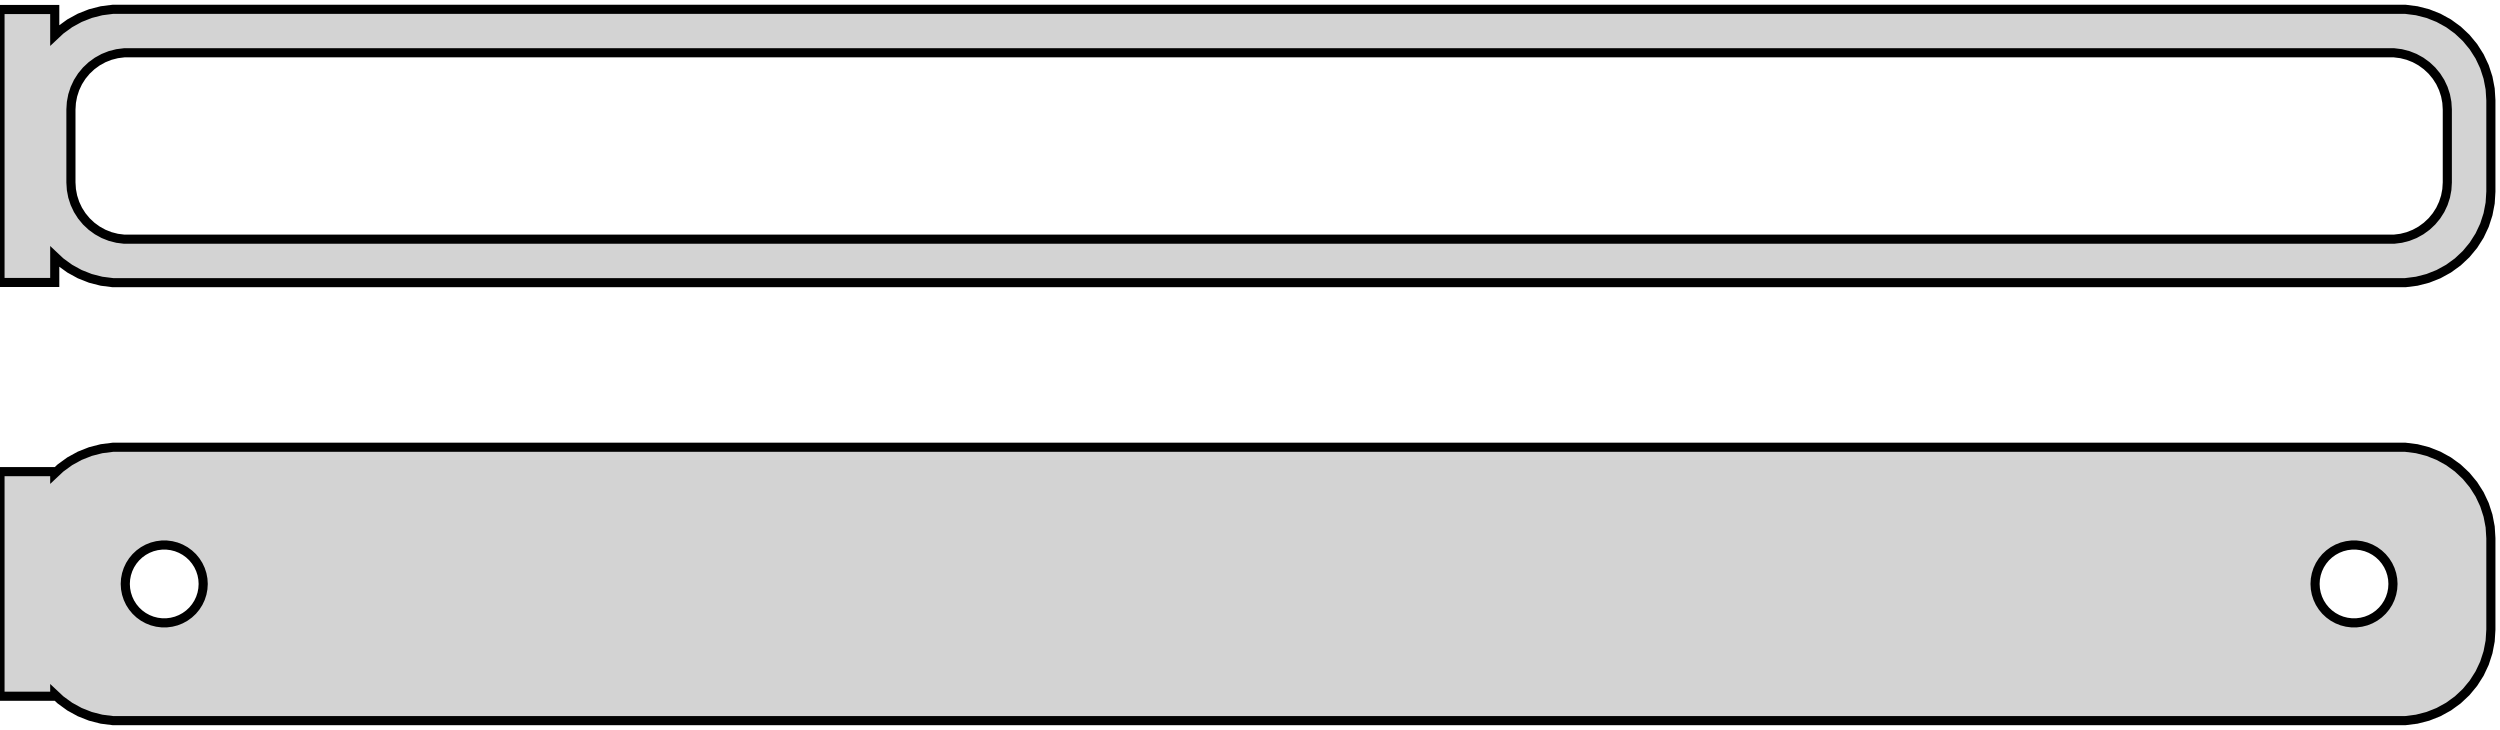 <?xml version="1.0" standalone="no"?>
<!DOCTYPE svg PUBLIC "-//W3C//DTD SVG 1.1//EN" "http://www.w3.org/Graphics/SVG/1.1/DTD/svg11.dtd">
<svg width="137mm" height="40mm" viewBox="-69 -80 137 40" xmlns="http://www.w3.org/2000/svg" version="1.1">
<title>OpenSCAD Model</title>
<path d="
M 63.437,-64.589 L 64.045,-64.745 L 64.629,-64.976 L 65.179,-65.278 L 65.687,-65.647 L 66.145,-66.077
 L 66.545,-66.561 L 66.882,-67.091 L 67.149,-67.659 L 67.343,-68.257 L 67.461,-68.873 L 67.5,-69.5
 L 67.5,-74.5 L 67.461,-75.127 L 67.343,-75.743 L 67.149,-76.341 L 66.882,-76.909 L 66.545,-77.439
 L 66.145,-77.923 L 65.687,-78.353 L 65.179,-78.722 L 64.629,-79.024 L 64.045,-79.255 L 63.437,-79.411
 L 62.814,-79.49 L -62.814,-79.49 L -63.437,-79.411 L -64.045,-79.255 L -64.629,-79.024 L -65.179,-78.722
 L -65.687,-78.353 L -66,-78.059 L -66,-79.479 L -69,-79.479 L -69,-64.521 L -66,-64.521
 L -66,-65.941 L -65.687,-65.647 L -65.179,-65.278 L -64.629,-64.976 L -64.045,-64.745 L -63.437,-64.589
 L -62.814,-64.51 L 62.814,-64.51 z
M -62.195,-66.893 L -62.583,-66.942 L -62.962,-67.039 L -63.325,-67.183 L -63.668,-67.372 L -63.984,-67.602
 L -64.269,-67.869 L -64.518,-68.17 L -64.728,-68.5 L -64.894,-68.854 L -65.015,-69.226 L -65.088,-69.61
 L -65.113,-70 L -65.113,-74 L -65.088,-74.39 L -65.015,-74.774 L -64.894,-75.146 L -64.728,-75.5
 L -64.518,-75.83 L -64.269,-76.131 L -63.984,-76.398 L -63.668,-76.628 L -63.325,-76.817 L -62.962,-76.961
 L -62.583,-77.058 L -62.195,-77.107 L 62.195,-77.107 L 62.583,-77.058 L 62.962,-76.961 L 63.325,-76.817
 L 63.668,-76.628 L 63.984,-76.398 L 64.269,-76.131 L 64.518,-75.83 L 64.728,-75.5 L 64.894,-75.146
 L 65.015,-74.774 L 65.088,-74.39 L 65.113,-74 L 65.113,-70 L 65.088,-69.61 L 65.015,-69.226
 L 64.894,-68.854 L 64.728,-68.5 L 64.518,-68.17 L 64.269,-67.869 L 63.984,-67.602 L 63.668,-67.372
 L 63.325,-67.183 L 62.962,-67.039 L 62.583,-66.942 L 62.195,-66.893 z
M 63.437,-40.589 L 64.045,-40.745 L 64.629,-40.976 L 65.179,-41.278 L 65.687,-41.647 L 66.145,-42.077
 L 66.545,-42.561 L 66.882,-43.091 L 67.149,-43.659 L 67.343,-44.257 L 67.461,-44.873 L 67.5,-45.5
 L 67.5,-50.5 L 67.461,-51.127 L 67.343,-51.743 L 67.149,-52.341 L 66.882,-52.909 L 66.545,-53.439
 L 66.145,-53.923 L 65.687,-54.353 L 65.179,-54.722 L 64.629,-55.024 L 64.045,-55.255 L 63.437,-55.411
 L 62.814,-55.49 L -62.814,-55.49 L -63.437,-55.411 L -64.045,-55.255 L -64.629,-55.024 L -65.179,-54.722
 L -65.687,-54.353 L -66,-54.059 L -66,-54.153 L -69,-54.153 L -69,-41.847 L -66,-41.847
 L -66,-41.941 L -65.687,-41.647 L -65.179,-41.278 L -64.629,-40.976 L -64.045,-40.745 L -63.437,-40.589
 L -62.814,-40.51 L 62.814,-40.51 z
M 59.866,-45.869 L 59.6,-45.903 L 59.34,-45.969 L 59.091,-46.068 L 58.856,-46.197 L 58.639,-46.355
 L 58.443,-46.538 L 58.273,-46.745 L 58.129,-46.971 L 58.015,-47.214 L 57.932,-47.469 L 57.882,-47.732
 L 57.865,-48 L 57.882,-48.268 L 57.932,-48.531 L 58.015,-48.786 L 58.129,-49.029 L 58.273,-49.255
 L 58.443,-49.462 L 58.639,-49.645 L 58.856,-49.803 L 59.091,-49.932 L 59.34,-50.031 L 59.6,-50.097
 L 59.866,-50.131 L 60.134,-50.131 L 60.4,-50.097 L 60.66,-50.031 L 60.909,-49.932 L 61.144,-49.803
 L 61.361,-49.645 L 61.556,-49.462 L 61.727,-49.255 L 61.871,-49.029 L 61.985,-48.786 L 62.068,-48.531
 L 62.118,-48.268 L 62.135,-48 L 62.118,-47.732 L 62.068,-47.469 L 61.985,-47.214 L 61.871,-46.971
 L 61.727,-46.745 L 61.556,-46.538 L 61.361,-46.355 L 61.144,-46.197 L 60.909,-46.068 L 60.66,-45.969
 L 60.4,-45.903 L 60.134,-45.869 z
M -60.134,-45.869 L -60.4,-45.903 L -60.66,-45.969 L -60.909,-46.068 L -61.144,-46.197 L -61.361,-46.355
 L -61.556,-46.538 L -61.727,-46.745 L -61.871,-46.971 L -61.985,-47.214 L -62.068,-47.469 L -62.118,-47.732
 L -62.135,-48 L -62.118,-48.268 L -62.068,-48.531 L -61.985,-48.786 L -61.871,-49.029 L -61.727,-49.255
 L -61.556,-49.462 L -61.361,-49.645 L -61.144,-49.803 L -60.909,-49.932 L -60.66,-50.031 L -60.4,-50.097
 L -60.134,-50.131 L -59.866,-50.131 L -59.6,-50.097 L -59.34,-50.031 L -59.091,-49.932 L -58.856,-49.803
 L -58.639,-49.645 L -58.443,-49.462 L -58.273,-49.255 L -58.129,-49.029 L -58.015,-48.786 L -57.932,-48.531
 L -57.882,-48.268 L -57.865,-48 L -57.882,-47.732 L -57.932,-47.469 L -58.015,-47.214 L -58.129,-46.971
 L -58.273,-46.745 L -58.443,-46.538 L -58.639,-46.355 L -58.856,-46.197 L -59.091,-46.068 L -59.34,-45.969
 L -59.6,-45.903 L -59.866,-45.869 z
" stroke="black" fill="lightgray" stroke-width="0.5"/>
</svg>
